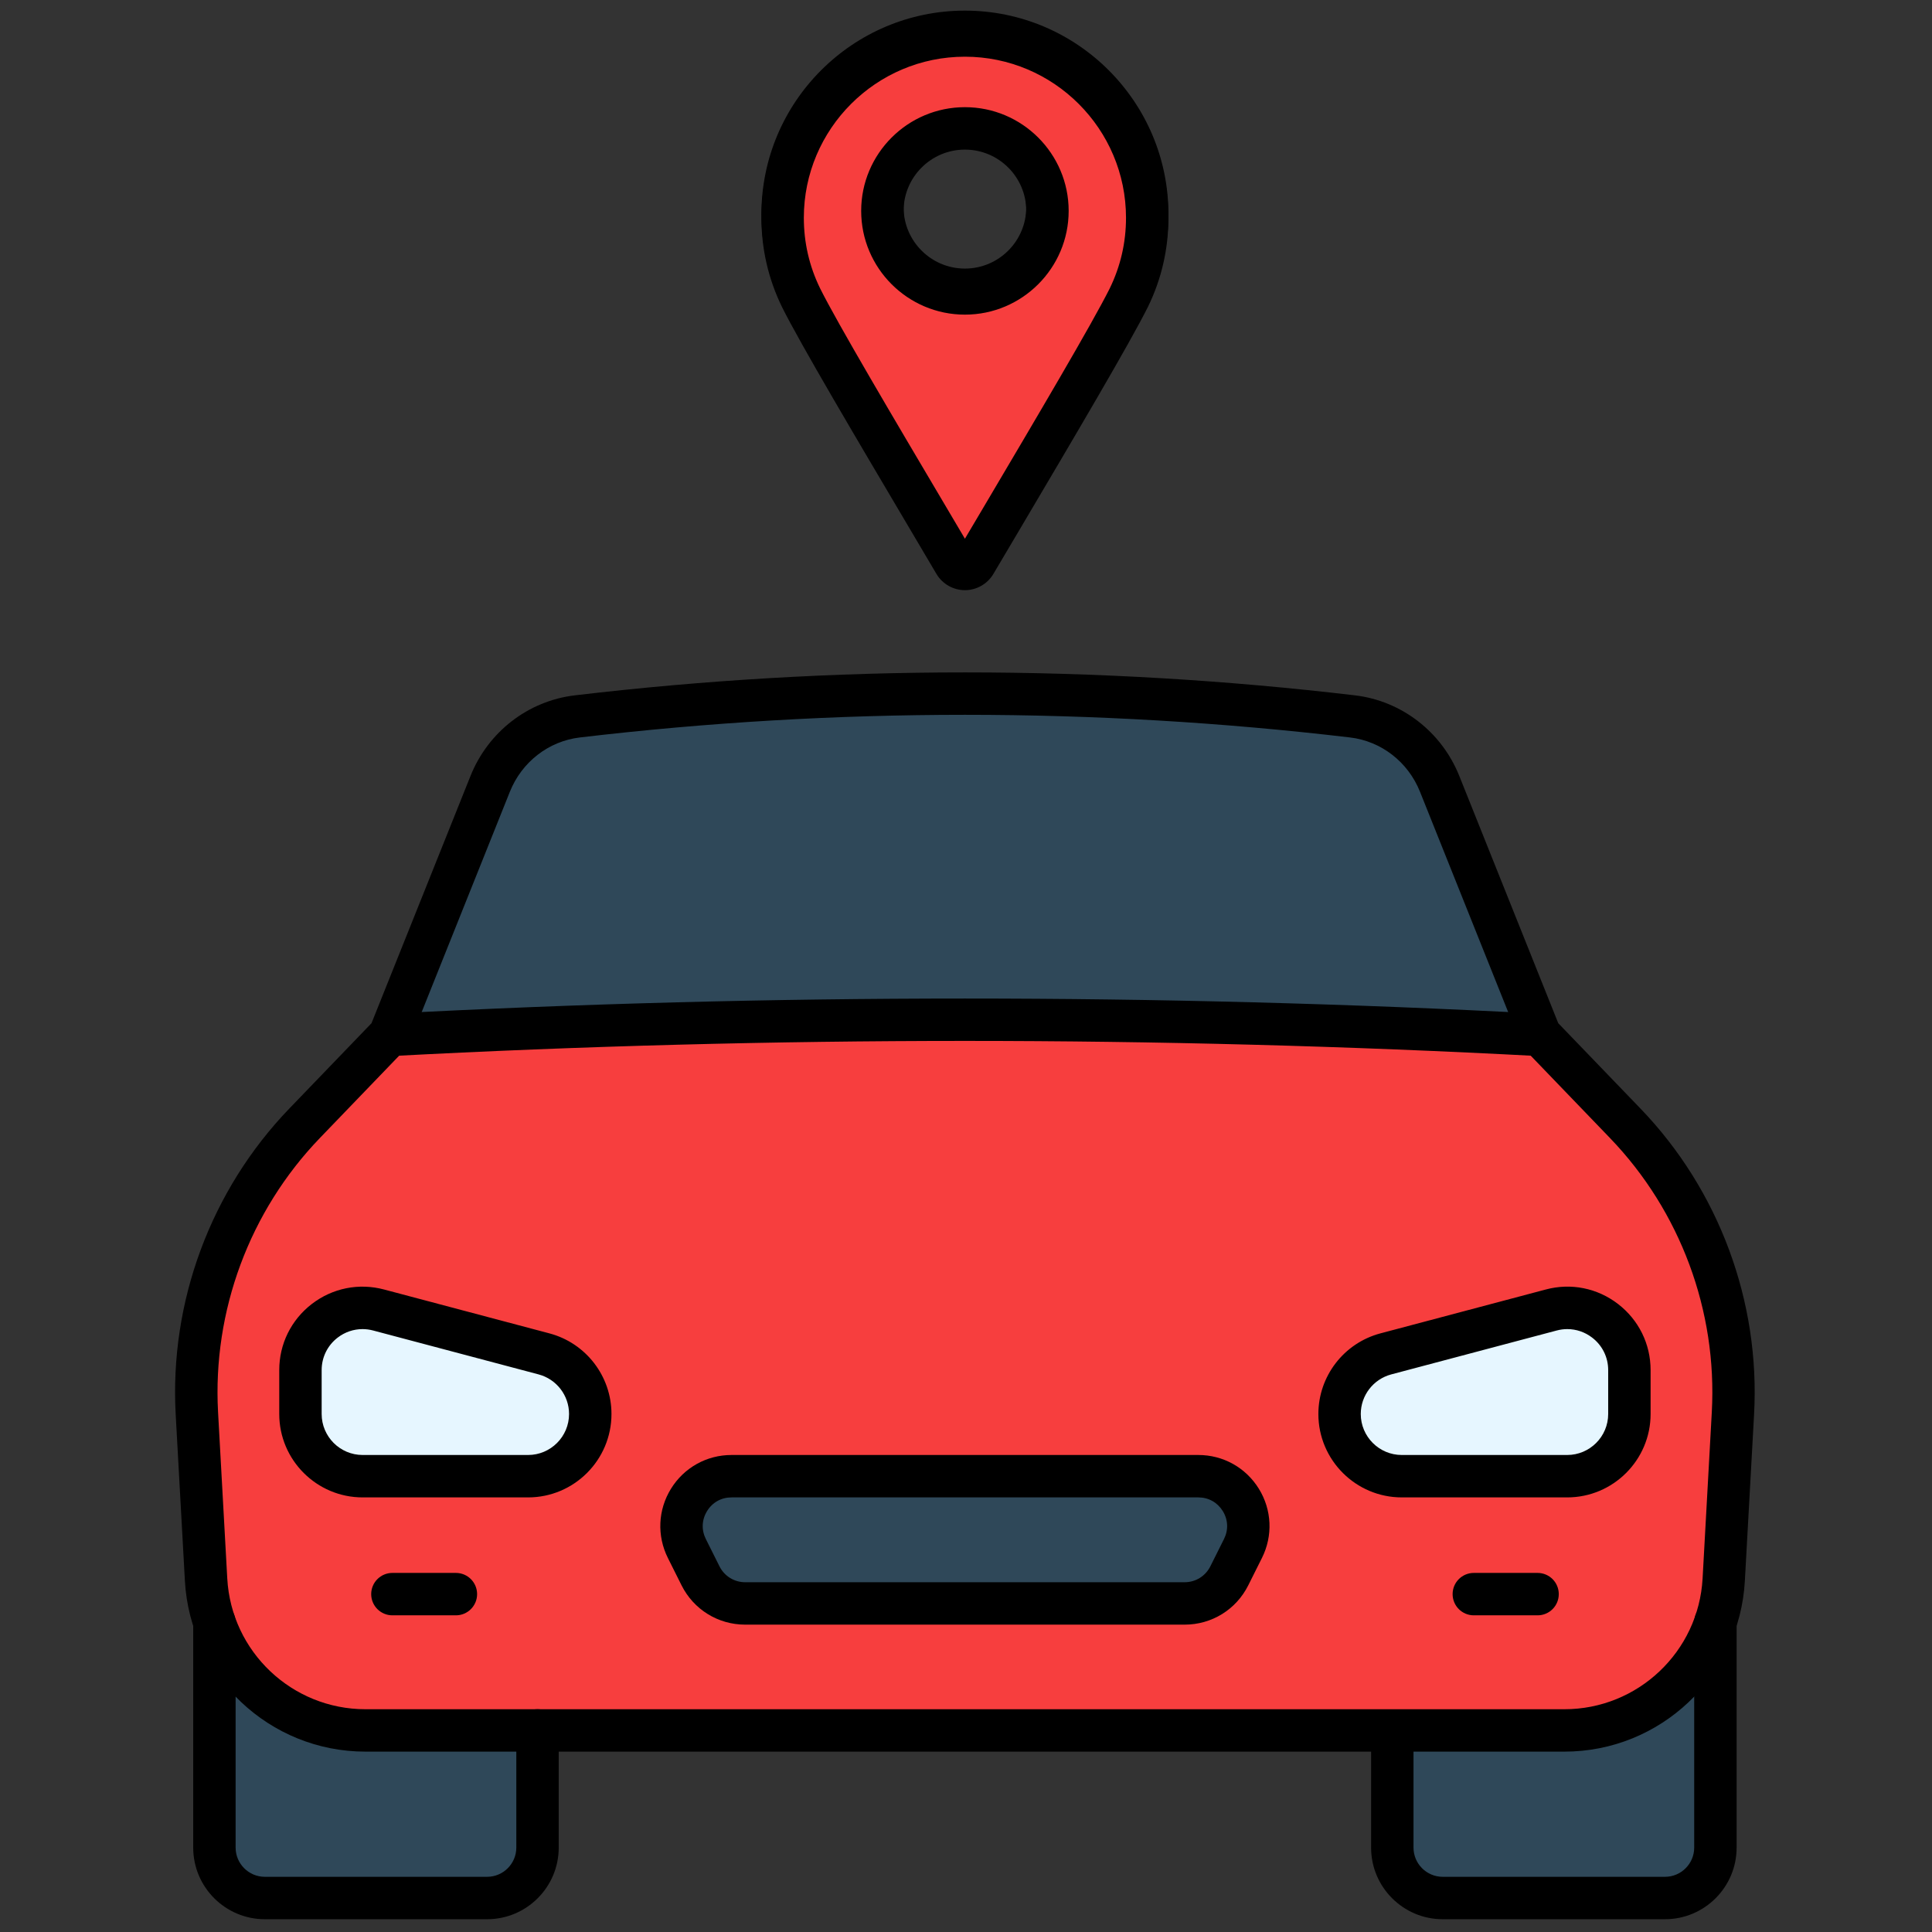 <svg xmlns="http://www.w3.org/2000/svg" xmlns:xlink="http://www.w3.org/1999/xlink" version="1.1" width="30" height="30" viewBox="0 0 256 256" xml:space="preserve">

<rect x="0" y="0" width="256" height="256" fill="#333333" stroke="none"/>

<defs>
</defs>
<g style="stroke: none; stroke-width: 0; stroke-dasharray: none; stroke-linecap: butt; stroke-linejoin: miter; stroke-miterlimit: 10; fill: none; fill-rule: nonzero; opacity: 1;" transform="translate(1.407 1.407) scale(2.81 2.81)" >
	<path d="M 9.613 73.639 v 12.984 c 0 1.313 1.064 2.377 2.377 2.377 h 10.481 c 1.313 0 2.377 -1.064 2.377 -2.377 V 73.639 H 9.613 z" style="stroke: none; stroke-width: 1; stroke-dasharray: none; stroke-linecap: butt; stroke-linejoin: miter; stroke-miterlimit: 10; fill: rgb(47,72,89); fill-rule: nonzero; opacity: 1;" transform=" matrix(1 0 0 1 0 0) " stroke-linecap="round" />
	<path d="M 65.152 73.639 v 12.984 c 0 1.313 1.064 2.377 2.377 2.377 H 78.01 c 1.313 0 2.377 -1.064 2.377 -2.377 V 73.639 H 65.152 z" style="stroke: none; stroke-width: 1; stroke-dasharray: none; stroke-linecap: butt; stroke-linejoin: miter; stroke-miterlimit: 10; fill: rgb(47,72,89); fill-rule: nonzero; opacity: 1;" transform=" matrix(1 0 0 1 0 0) " stroke-linecap="round" />
	<path d="M 80.78 73.986 l 0.434 -7.842 c 0.28 -5.066 -1.56 -10.02 -5.08 -13.675 l -4.011 -4.165 l -4.738 -11.837 c -0.692 -1.728 -2.263 -2.963 -4.111 -3.181 c -12.182 -1.44 -24.365 -1.44 -36.547 0 c -1.848 0.219 -3.419 1.454 -4.111 3.181 l -4.738 11.837 l -4.011 4.166 c -3.519 3.655 -5.36 8.609 -5.08 13.675 l 0.434 7.842 c 0.221 3.989 3.519 7.111 7.515 7.111 h 56.531 C 77.261 81.097 80.559 77.975 80.78 73.986 z" style="stroke: none; stroke-width: 1; stroke-dasharray: none; stroke-linecap: butt; stroke-linejoin: miter; stroke-miterlimit: 10; fill: rgb(247,62,62); fill-rule: nonzero; opacity: 1;" transform=" matrix(1 0 0 1 0 0) " stroke-linecap="round" />
	<path d="M 72.122 48.304 l -4.738 -11.837 c -0.692 -1.728 -2.263 -2.963 -4.111 -3.181 c -12.182 -1.44 -24.365 -1.44 -36.547 0 c -1.848 0.219 -3.419 1.454 -4.111 3.181 l -4.738 11.837 l 0 0 C 35.959 47.344 54.041 47.344 72.122 48.304 L 72.122 48.304 z" style="stroke: none; stroke-width: 1; stroke-dasharray: none; stroke-linecap: butt; stroke-linejoin: miter; stroke-miterlimit: 10; fill: rgb(47,72,89); fill-rule: nonzero; opacity: 1;" transform=" matrix(1 0 0 1 0 0) " stroke-linecap="round" />
	<path d="M 72.071 49.3 c -17.962 -0.955 -36.179 -0.955 -54.143 0 l -0.106 -1.998 c 18.034 -0.956 36.321 -0.956 54.354 0 L 72.071 49.3 z" style="stroke: none; stroke-width: 1; stroke-dasharray: none; stroke-linecap: butt; stroke-linejoin: miter; stroke-miterlimit: 10; fill: rgb(0,0,0); fill-rule: nonzero; opacity: 1;" transform=" matrix(1 0 0 1 0 0) " stroke-linecap="round" />
	<path d="M 22.469 90 H 11.987 c -1.862 0 -3.377 -1.515 -3.377 -3.377 V 76.009 c 0 -0.553 0.448 -1 1 -1 s 1 0.447 1 1 v 10.614 c 0 0.759 0.618 1.377 1.377 1.377 h 10.482 c 0.759 0 1.377 -0.618 1.377 -1.377 v -5.526 c 0 -0.553 0.448 -1 1 -1 s 1 0.447 1 1 v 5.526 C 25.846 88.485 24.331 90 22.469 90 z" style="stroke: none; stroke-width: 1; stroke-dasharray: none; stroke-linecap: butt; stroke-linejoin: miter; stroke-miterlimit: 10; fill: rgb(0,0,0); fill-rule: nonzero; opacity: 1;" transform=" matrix(1 0 0 1 0 0) " stroke-linecap="round" />
	<path d="M 78.013 90 H 67.53 c -1.862 0 -3.377 -1.515 -3.377 -3.377 v -5.304 c 0 -0.553 0.447 -1 1 -1 s 1 0.447 1 1 v 5.304 c 0 0.759 0.618 1.377 1.377 1.377 h 10.482 c 0.759 0 1.377 -0.618 1.377 -1.377 V 76 c 0 -0.553 0.447 -1 1 -1 s 1 0.447 1 1 v 10.623 C 81.39 88.485 79.875 90 78.013 90 z" style="stroke: none; stroke-width: 1; stroke-dasharray: none; stroke-linecap: butt; stroke-linejoin: miter; stroke-miterlimit: 10; fill: rgb(0,0,0); fill-rule: nonzero; opacity: 1;" transform=" matrix(1 0 0 1 0 0) " stroke-linecap="round" />
	<path d="M 73.268 82.097 H 16.732 c -4.524 0 -8.264 -3.539 -8.514 -8.056 l -0.434 -7.843 c -0.294 -5.326 1.659 -10.584 5.358 -14.425 l 3.876 -4.025 l 4.667 -11.657 c 0.834 -2.085 2.72 -3.542 4.921 -3.803 c 12.205 -1.442 24.58 -1.442 36.784 0 c 2.202 0.261 4.088 1.718 4.923 3.803 l 4.665 11.657 l 3.877 4.025 c 3.699 3.841 5.652 9.099 5.357 14.425 l -0.434 7.843 C 81.531 78.558 77.791 82.097 73.268 82.097 z M 45 33.206 c -6.067 0 -12.132 0.356 -18.158 1.068 c -1.473 0.174 -2.737 1.155 -3.3 2.56 l -4.811 12.02 l -4.147 4.307 c -3.315 3.442 -5.065 8.154 -4.802 12.928 l 0.434 7.842 c 0.191 3.458 3.054 6.167 6.517 6.167 h 56.535 c 3.463 0 6.325 -2.709 6.517 -6.167 l 0.434 -7.843 c 0.264 -4.772 -1.486 -9.483 -4.803 -12.927 l -4.146 -4.307 l -0.073 -0.181 l -4.738 -11.839 c -0.562 -1.405 -1.826 -2.386 -3.3 -2.56 C 57.134 33.562 51.065 33.206 45 33.206 z" style="stroke: none; stroke-width: 1; stroke-dasharray: none; stroke-linecap: butt; stroke-linejoin: miter; stroke-miterlimit: 10; fill: rgb(0,0,0); fill-rule: nonzero; opacity: 1;" transform=" matrix(1 0 0 1 0 0) " stroke-linecap="round" />
	<path d="M 20.997 75.67 h -2.994 c -0.552 0 -1 -0.447 -1 -1 s 0.448 -1 1 -1 h 2.994 c 0.552 0 1 0.447 1 1 S 21.549 75.67 20.997 75.67 z" style="stroke: none; stroke-width: 1; stroke-dasharray: none; stroke-linecap: butt; stroke-linejoin: miter; stroke-miterlimit: 10; fill: rgb(0,0,0); fill-rule: nonzero; opacity: 1;" transform=" matrix(1 0 0 1 0 0) " stroke-linecap="round" />
	<path d="M 72.003 75.67 h -3.006 c -0.553 0 -1 -0.447 -1 -1 s 0.447 -1 1 -1 h 3.006 c 0.553 0 1 0.447 1 1 S 72.556 75.67 72.003 75.67 z" style="stroke: none; stroke-width: 1; stroke-dasharray: none; stroke-linecap: butt; stroke-linejoin: miter; stroke-miterlimit: 10; fill: rgb(0,0,0); fill-rule: nonzero; opacity: 1;" transform=" matrix(1 0 0 1 0 0) " stroke-linecap="round" />
	<path d="M 55.361 75.109 H 34.639 c -0.892 0 -1.708 -0.504 -2.107 -1.302 l -0.645 -1.29 c -0.783 -1.566 0.356 -3.408 2.107 -3.408 h 22.011 c 1.751 0 2.89 1.842 2.107 3.408 l -0.645 1.29 C 57.068 74.605 56.253 75.109 55.361 75.109 z" style="stroke: none; stroke-width: 1; stroke-dasharray: none; stroke-linecap: butt; stroke-linejoin: miter; stroke-miterlimit: 10; fill: rgb(47,72,89); fill-rule: nonzero; opacity: 1;" transform=" matrix(1 0 0 1 0 0) " stroke-linecap="round" />
	<path d="M 55.361 76.109 H 34.639 c -1.279 0 -2.429 -0.711 -3.001 -1.854 l -0.645 -1.29 c -0.523 -1.048 -0.469 -2.269 0.147 -3.265 c 0.616 -0.996 1.683 -1.591 2.854 -1.591 h 22.012 c 1.172 0 2.238 0.595 2.854 1.591 c 0.615 0.996 0.67 2.217 0.146 3.265 l -0.645 1.29 C 57.789 75.398 56.64 76.109 55.361 76.109 z M 33.994 70.109 c -0.48 0 -0.9 0.234 -1.152 0.643 s -0.274 0.889 -0.06 1.318 l 0.645 1.29 c 0.231 0.462 0.695 0.749 1.212 0.749 h 20.722 c 0.517 0 0.98 -0.287 1.212 -0.749 l 0.645 -1.29 c 0.215 -0.43 0.193 -0.91 -0.059 -1.318 c -0.253 -0.408 -0.673 -0.643 -1.153 -0.643 H 33.994 z" style="stroke: none; stroke-width: 1; stroke-dasharray: none; stroke-linecap: butt; stroke-linejoin: miter; stroke-miterlimit: 10; fill: rgb(0,0,0); fill-rule: nonzero; opacity: 1;" transform=" matrix(1 0 0 1 0 0) " stroke-linecap="round" />
	<path d="M 17.351 61.273 l 7.801 2.071 c 1.285 0.341 2.18 1.504 2.18 2.834 v 0 c 0 1.619 -1.313 2.932 -2.932 2.932 h -7.801 c -1.619 0 -2.932 -1.313 -2.932 -2.932 v -2.071 C 13.667 62.181 15.491 60.779 17.351 61.273 z" style="stroke: none; stroke-width: 1; stroke-dasharray: none; stroke-linecap: butt; stroke-linejoin: miter; stroke-miterlimit: 10; fill: rgb(230,246,255); fill-rule: nonzero; opacity: 1;" transform=" matrix(1 0 0 1 0 0) " stroke-linecap="round" />
	<path d="M 72.649 61.273 l -7.801 2.071 c -1.285 0.341 -2.18 1.504 -2.18 2.834 v 0 c 0 1.619 1.313 2.932 2.932 2.932 h 7.801 c 1.619 0 2.932 -1.313 2.932 -2.932 v -2.071 C 76.333 62.181 74.509 60.779 72.649 61.273 z" style="stroke: none; stroke-width: 1; stroke-dasharray: none; stroke-linecap: butt; stroke-linejoin: miter; stroke-miterlimit: 10; fill: rgb(230,246,255); fill-rule: nonzero; opacity: 1;" transform=" matrix(1 0 0 1 0 0) " stroke-linecap="round" />
	<path d="M 24.401 70.109 h -7.802 c -2.168 0 -3.932 -1.765 -3.932 -3.933 v -2.07 c 0 -1.23 0.56 -2.366 1.535 -3.117 c 0.976 -0.75 2.217 -1 3.406 -0.684 l 7.801 2.07 c 1.722 0.458 2.924 2.021 2.924 3.801 C 28.333 68.345 26.569 70.109 24.401 70.109 z M 16.594 62.173 c -0.419 0 -0.83 0.138 -1.173 0.402 c -0.479 0.368 -0.754 0.927 -0.754 1.531 v 2.07 c 0 1.065 0.867 1.933 1.932 1.933 h 7.802 c 1.065 0 1.932 -0.867 1.932 -1.933 c 0 -0.875 -0.591 -1.643 -1.437 -1.867 l -7.801 -2.07 C 16.929 62.195 16.761 62.173 16.594 62.173 z" style="stroke: none; stroke-width: 1; stroke-dasharray: none; stroke-linecap: butt; stroke-linejoin: miter; stroke-miterlimit: 10; fill: rgb(0,0,0); fill-rule: nonzero; opacity: 1;" transform=" matrix(1 0 0 1 0 0) " stroke-linecap="round" />
	<path d="M 73.4 70.109 H 65.6 c -2.168 0 -3.933 -1.765 -3.933 -3.933 c 0 -1.78 1.202 -3.343 2.923 -3.801 l 7.802 -2.07 c 1.188 -0.318 2.431 -0.067 3.406 0.684 s 1.535 1.887 1.535 3.117 v 2.07 C 77.333 68.345 75.568 70.109 73.4 70.109 z M 73.405 62.173 c -0.166 0 -0.334 0.022 -0.5 0.066 l -7.802 2.07 c -0.846 0.225 -1.437 0.992 -1.437 1.867 c 0 1.065 0.867 1.933 1.933 1.933 H 73.4 c 1.065 0 1.933 -0.867 1.933 -1.933 v -2.07 c 0 -0.604 -0.275 -1.163 -0.755 -1.531 C 74.235 62.311 73.825 62.173 73.405 62.173 z" style="stroke: none; stroke-width: 1; stroke-dasharray: none; stroke-linecap: butt; stroke-linejoin: miter; stroke-miterlimit: 10; fill: rgb(0,0,0); fill-rule: nonzero; opacity: 1;" transform=" matrix(1 0 0 1 0 0) " stroke-linecap="round" />
	<path d="M 45 1 c -4.74 0 -8.596 3.856 -8.596 8.596 c 0 1.319 0.291 2.584 0.866 3.764 c 0.842 1.689 3.445 6.091 5.963 10.347 l 1.285 2.174 c 0.101 0.17 0.284 0.275 0.481 0.275 s 0.381 -0.105 0.481 -0.275 l 1.293 -2.187 c 2.503 -4.232 5.091 -8.608 5.944 -10.312 c 0.005 -0.009 0.01 -0.018 0.014 -0.027 c 0.573 -1.177 0.864 -2.442 0.864 -3.759 C 53.596 4.856 49.74 1 45 1 z M 45 13.163 c -2.146 0 -3.892 -1.746 -3.892 -3.892 S 42.854 5.38 45 5.38 c 2.146 0 3.892 1.746 3.892 3.892 S 47.146 13.163 45 13.163 z" style="stroke: none; stroke-width: 1; stroke-dasharray: none; stroke-linecap: butt; stroke-linejoin: miter; stroke-miterlimit: 10; fill: rgb(247,62,62); fill-rule: nonzero; opacity: 1;" transform=" matrix(1 0 0 1 0 0) " stroke-linecap="round" />
	<path d="M 45 27.155 c -0.549 0 -1.063 -0.294 -1.343 -0.767 l -1.284 -2.173 c -2.526 -4.27 -5.138 -8.685 -5.997 -10.41 c -0.646 -1.324 -0.972 -2.738 -0.972 -4.209 C 35.404 4.305 39.709 0 45 0 s 9.596 4.305 9.596 9.596 c 0 1.472 -0.324 2.884 -0.964 4.197 c -0.888 1.771 -3.483 6.161 -5.994 10.405 l -1.296 2.191 C 46.063 26.861 45.549 27.155 45 27.155 z M 45 2 c -4.188 0 -7.596 3.407 -7.596 7.596 c 0 1.165 0.257 2.284 0.766 3.325 c 0.823 1.653 3.417 6.037 5.925 10.276 L 45 24.729 l 0.914 -1.544 c 2.496 -4.22 5.074 -8.578 5.91 -10.25 c 0.516 -1.056 0.772 -2.174 0.772 -3.339 C 52.596 5.407 49.188 2 45 2 z M 45 14.163 c -2.697 0 -4.892 -2.194 -4.892 -4.892 S 42.303 4.38 45 4.38 s 4.892 2.194 4.892 4.892 S 47.697 14.163 45 14.163 z M 45 6.38 c -1.594 0 -2.892 1.297 -2.892 2.892 s 1.297 2.892 2.892 2.892 c 1.595 0 2.892 -1.297 2.892 -2.892 S 46.595 6.38 45 6.38 z" style="stroke: none; stroke-width: 1; stroke-dasharray: none; stroke-linecap: butt; stroke-linejoin: miter; stroke-miterlimit: 10; fill: rgb(0,0,0); fill-rule: nonzero; opacity: 1;" transform=" matrix(1 0 0 1 0 0) " stroke-linecap="round" />
	<path d="M 45 1.174 c -4.74 0 -8.596 3.856 -8.596 8.596 c 0 1.319 0.291 2.584 0.866 3.764 c 0.842 1.689 3.445 6.091 5.963 10.347 l 1.285 2.174 c 0.101 0.17 0.284 0.275 0.481 0.275 s 0.381 -0.105 0.481 -0.275 l 1.293 -2.187 c 2.503 -4.232 5.091 -8.608 5.944 -10.312 c 0.005 -0.009 0.01 -0.018 0.014 -0.027 c 0.573 -1.177 0.864 -2.442 0.864 -3.759 C 53.596 5.03 49.74 1.174 45 1.174 z M 45 13.337 c -2.146 0 -3.892 -1.746 -3.892 -3.892 S 42.854 5.553 45 5.553 c 2.146 0 3.892 1.746 3.892 3.892 S 47.146 13.337 45 13.337 z" style="stroke: none; stroke-width: 1; stroke-dasharray: none; stroke-linecap: butt; stroke-linejoin: miter; stroke-miterlimit: 10; fill: rgb(247,62,62); fill-rule: nonzero; opacity: 1;" transform=" matrix(1 0 0 1 0 0) " stroke-linecap="round" />
	<path d="M 45 27.329 c -0.549 0 -1.063 -0.294 -1.343 -0.767 l -1.284 -2.173 c -2.526 -4.27 -5.138 -8.685 -5.997 -10.41 c -0.646 -1.325 -0.972 -2.739 -0.972 -4.21 c 0 -5.291 4.305 -9.596 9.596 -9.596 s 9.596 4.305 9.596 9.596 c 0 1.472 -0.324 2.884 -0.964 4.198 c -0.886 1.768 -3.476 6.146 -5.979 10.381 l -1.311 2.215 C 46.063 27.035 45.549 27.329 45 27.329 z M 45 2.173 c -4.188 0 -7.596 3.407 -7.596 7.596 c 0 1.165 0.257 2.284 0.766 3.326 c 0.823 1.653 3.417 6.037 5.925 10.276 L 45 24.903 l 0.914 -1.544 c 2.503 -4.234 5.075 -8.582 5.91 -10.25 c 0.516 -1.056 0.772 -2.173 0.772 -3.339 C 52.596 5.581 49.188 2.173 45 2.173 z M 45 14.336 c -2.697 0 -4.892 -2.194 -4.892 -4.892 c 0 -2.697 2.194 -4.891 4.892 -4.891 s 4.892 2.194 4.892 4.891 C 49.892 12.142 47.697 14.336 45 14.336 z M 45 6.554 c -1.594 0 -2.892 1.297 -2.892 2.891 s 1.297 2.892 2.892 2.892 c 1.595 0 2.892 -1.297 2.892 -2.892 S 46.595 6.554 45 6.554 z" style="stroke: none; stroke-width: 1; stroke-dasharray: none; stroke-linecap: butt; stroke-linejoin: miter; stroke-miterlimit: 10; fill: rgb(0,0,0); fill-rule: nonzero; opacity: 1;" transform=" matrix(1 0 0 1 0 0) " stroke-linecap="round" />
</g>
</svg>